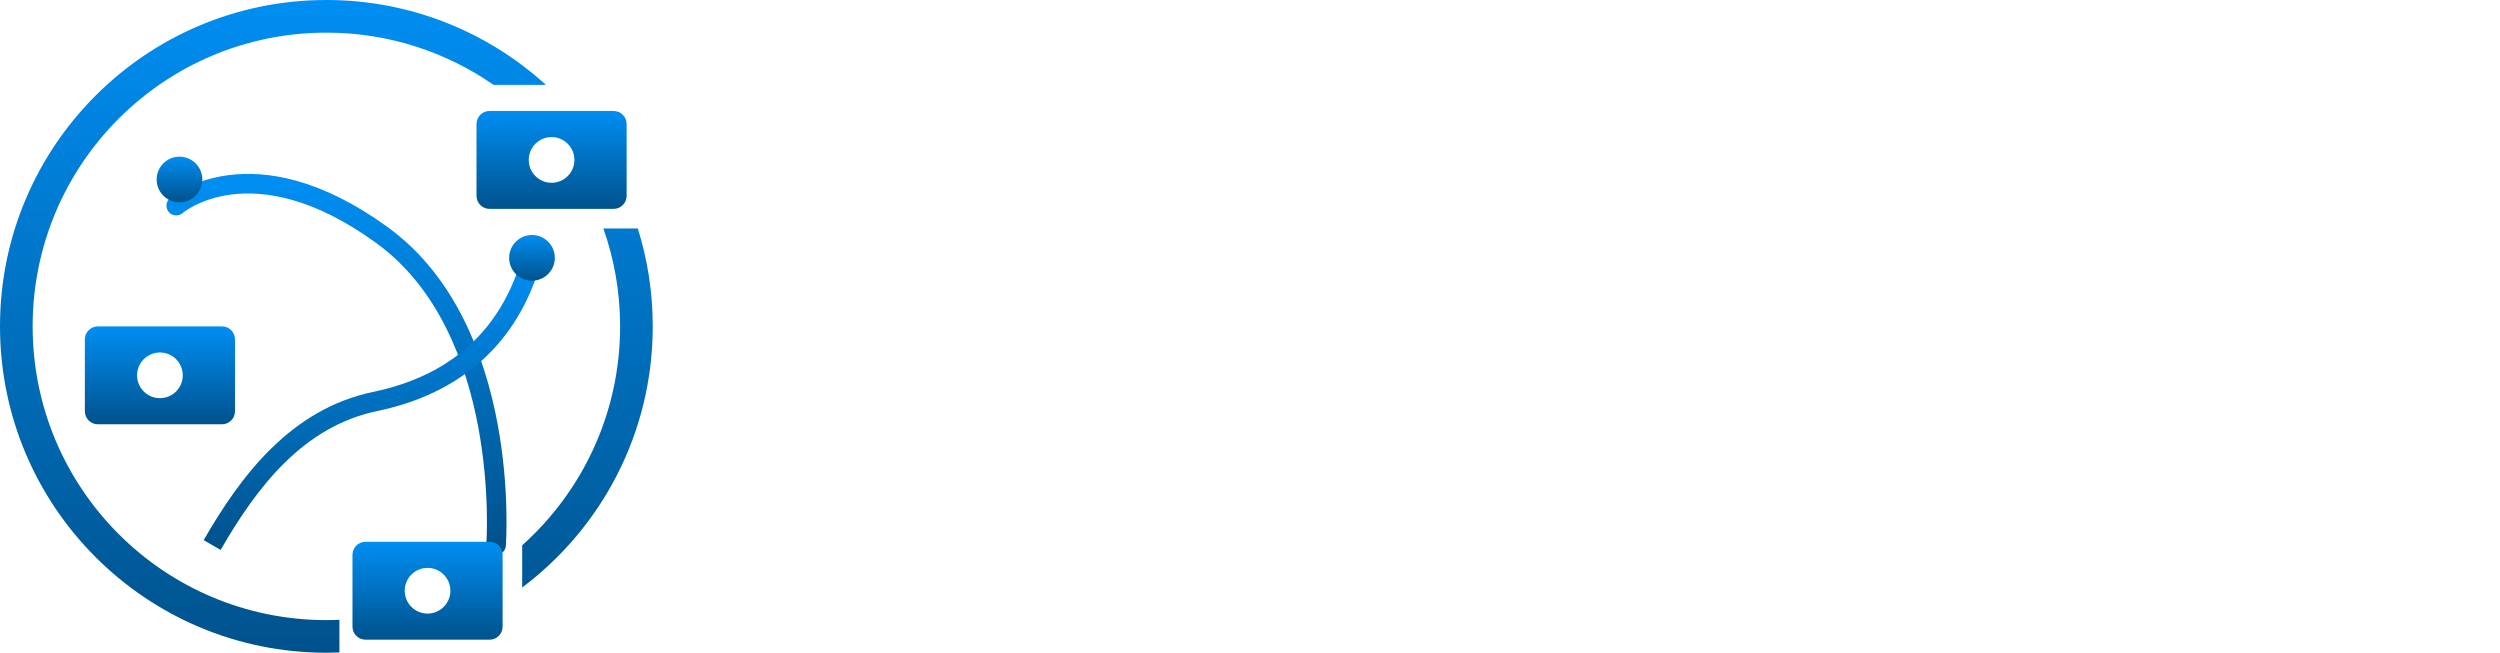 <svg width="383" height="100" viewBox="0 0 383 100" fill="none" xmlns="http://www.w3.org/2000/svg">
<g filter="url(#filter0_d_2_132)">
<path d="M27 27.5C27 27.5 38.5 17.5 58.5 32C78.5 46.5 76 79.5 76 79.5" stroke="url(#paint0_linear_2_132)" stroke-width="3" stroke-linecap="round"/>
</g>
<path d="M94 17C95.105 17 96 17.895 96 19V30C96 31.105 95.105 32 94 32H75C73.895 32 73 31.105 73 30V19C73 17.895 73.895 17 75 17H94ZM84.5 21C82.567 21 81 22.567 81 24.5C81 26.433 82.567 28 84.5 28C86.433 28 88 26.433 88 24.5C88 22.567 86.433 21 84.5 21Z" fill="url(#paint1_linear_2_132)"/>
<path d="M75 83C76.105 83 77 83.895 77 85V96C77 97.105 76.105 98 75 98H56C54.895 98 54 97.105 54 96V85C54 83.895 54.895 83 56 83H75ZM65.5 87C63.567 87 62 88.567 62 90.5C62 92.433 63.567 94 65.5 94C67.433 94 69 92.433 69 90.5C69 88.567 67.433 87 65.5 87Z" fill="url(#paint2_linear_2_132)"/>
<path d="M34 50C35.105 50 36 50.895 36 52V63C36 64.105 35.105 65 34 65H15C13.895 65 13 64.105 13 63V52C13 50.895 13.895 50 15 50H34ZM24.5 54C22.567 54 21 55.567 21 57.5C21 59.433 22.567 61 24.5 61C26.433 61 28 59.433 28 57.5C28 55.567 26.433 54 24.5 54Z" fill="url(#paint3_linear_2_132)"/>
<path d="M82.946 39.898C83.166 39.099 82.697 38.274 81.898 38.054C81.099 37.834 80.274 38.303 80.054 39.102L82.946 39.898ZM81.5 39.5L80.054 39.102C76.816 50.866 68.7 57.634 57.194 60.032L57.5 61.5L57.806 62.968C70.3 60.366 79.38 52.855 82.946 39.898L81.5 39.5ZM57.5 61.5L57.194 60.032C44.51 62.674 36.866 72.926 31.201 82.751L32.5 83.5L33.799 84.249C39.417 74.509 46.49 65.326 57.806 62.968L57.5 61.5Z" fill="url(#paint4_linear_2_132)"/>
<circle cx="81.5" cy="39.5" r="3" fill="url(#paint5_linear_2_132)" stroke="url(#paint6_linear_2_132)"/>
<circle cx="27.5" cy="27.5" r="3" fill="url(#paint7_linear_2_132)" stroke="url(#paint8_linear_2_132)"/>
<path d="M50 0C62.95 0 74.75 4.923 83.631 13H75.613C68.343 7.958 59.518 5 50 5C25.147 5 5 25.147 5 50C5 74.853 25.147 95 50 95C50.67 95 51.337 94.982 52 94.953V99.959C51.337 99.985 50.67 100 50 100C22.386 100 0 77.614 0 50C0 22.386 22.386 0 50 0ZM97.71 35C99.197 39.735 100 44.774 100 50C100 66.358 92.144 80.88 80 90.002V83.537C89.205 75.297 95 63.326 95 50C95 44.74 94.094 39.692 92.436 35H97.71Z" fill="url(#paint9_linear_2_132)"/>
<path d="M138.375 31.875V66H131.367V31.875H138.375ZM148.875 31.875V37.383H121.031V31.875H148.875ZM157.57 46.172V66H150.82V40.641H157.172L157.57 46.172ZM165.211 40.477L165.094 46.734C164.766 46.688 164.367 46.648 163.898 46.617C163.445 46.57 163.031 46.547 162.656 46.547C161.703 46.547 160.875 46.672 160.172 46.922C159.484 47.156 158.906 47.508 158.438 47.977C157.984 48.445 157.641 49.016 157.406 49.688C157.188 50.359 157.062 51.125 157.031 51.984L155.672 51.562C155.672 49.922 155.836 48.414 156.164 47.039C156.492 45.648 156.969 44.438 157.594 43.406C158.234 42.375 159.016 41.578 159.938 41.016C160.859 40.453 161.914 40.172 163.102 40.172C163.477 40.172 163.859 40.203 164.25 40.266C164.641 40.312 164.961 40.383 165.211 40.477ZM181.289 60.281V48.984C181.289 48.172 181.156 47.477 180.891 46.898C180.625 46.305 180.211 45.844 179.648 45.516C179.102 45.188 178.391 45.023 177.516 45.023C176.766 45.023 176.117 45.156 175.57 45.422C175.023 45.672 174.602 46.039 174.305 46.523C174.008 46.992 173.859 47.547 173.859 48.188H167.109C167.109 47.109 167.359 46.086 167.859 45.117C168.359 44.148 169.086 43.297 170.039 42.562C170.992 41.812 172.125 41.227 173.438 40.805C174.766 40.383 176.25 40.172 177.891 40.172C179.859 40.172 181.609 40.5 183.141 41.156C184.672 41.812 185.875 42.797 186.75 44.109C187.641 45.422 188.086 47.062 188.086 49.031V59.883C188.086 61.273 188.172 62.414 188.344 63.305C188.516 64.18 188.766 64.945 189.094 65.602V66H182.273C181.945 65.312 181.695 64.453 181.523 63.422C181.367 62.375 181.289 61.328 181.289 60.281ZM182.18 50.555L182.227 54.375H178.453C177.562 54.375 176.789 54.477 176.133 54.68C175.477 54.883 174.938 55.172 174.516 55.547C174.094 55.906 173.781 56.328 173.578 56.812C173.391 57.297 173.297 57.828 173.297 58.406C173.297 58.984 173.43 59.508 173.695 59.977C173.961 60.43 174.344 60.789 174.844 61.055C175.344 61.305 175.93 61.43 176.602 61.43C177.617 61.43 178.5 61.227 179.25 60.82C180 60.414 180.578 59.914 180.984 59.32C181.406 58.727 181.625 58.164 181.641 57.633L183.422 60.492C183.172 61.133 182.828 61.797 182.391 62.484C181.969 63.172 181.43 63.82 180.773 64.43C180.117 65.023 179.328 65.516 178.406 65.906C177.484 66.281 176.391 66.469 175.125 66.469C173.516 66.469 172.055 66.148 170.742 65.508C169.445 64.852 168.414 63.953 167.648 62.812C166.898 61.656 166.523 60.344 166.523 58.875C166.523 57.547 166.773 56.367 167.273 55.336C167.773 54.305 168.508 53.438 169.477 52.734C170.461 52.016 171.688 51.477 173.156 51.117C174.625 50.742 176.328 50.555 178.266 50.555H182.18ZM203.766 61.195C204.594 61.195 205.328 61.039 205.969 60.727C206.609 60.398 207.109 59.945 207.469 59.367C207.844 58.773 208.039 58.078 208.055 57.281H214.406C214.391 59.062 213.914 60.648 212.977 62.039C212.039 63.414 210.781 64.5 209.203 65.297C207.625 66.078 205.859 66.469 203.906 66.469C201.938 66.469 200.219 66.141 198.75 65.484C197.297 64.828 196.086 63.922 195.117 62.766C194.148 61.594 193.422 60.234 192.938 58.688C192.453 57.125 192.211 55.453 192.211 53.672V52.992C192.211 51.195 192.453 49.523 192.938 47.977C193.422 46.414 194.148 45.055 195.117 43.898C196.086 42.727 197.297 41.812 198.75 41.156C200.203 40.5 201.906 40.172 203.859 40.172C205.938 40.172 207.758 40.57 209.32 41.367C210.898 42.164 212.133 43.305 213.023 44.789C213.93 46.258 214.391 48 214.406 50.016H208.055C208.039 49.172 207.859 48.406 207.516 47.719C207.188 47.031 206.703 46.484 206.062 46.078C205.438 45.656 204.664 45.445 203.742 45.445C202.758 45.445 201.953 45.656 201.328 46.078C200.703 46.484 200.219 47.047 199.875 47.766C199.531 48.469 199.289 49.273 199.148 50.18C199.023 51.07 198.961 52.008 198.961 52.992V53.672C198.961 54.656 199.023 55.602 199.148 56.508C199.273 57.414 199.508 58.219 199.852 58.922C200.211 59.625 200.703 60.18 201.328 60.586C201.953 60.992 202.766 61.195 203.766 61.195ZM225.07 29.977V66H218.32V29.977H225.07ZM241.055 40.641L230.039 53.203L224.133 59.18L221.672 54.305L226.359 48.352L232.945 40.641H241.055ZM234.047 66L226.547 54.281L231.211 50.203L241.828 66H234.047ZM262.148 57.07C262.148 56.461 262.055 55.914 261.867 55.43C261.695 54.93 261.367 54.477 260.883 54.07C260.398 53.648 259.719 53.234 258.844 52.828C257.969 52.422 256.836 52 255.445 51.562C253.898 51.062 252.43 50.5 251.039 49.875C249.664 49.25 248.445 48.523 247.383 47.695C246.336 46.852 245.508 45.875 244.898 44.766C244.305 43.656 244.008 42.367 244.008 40.898C244.008 39.477 244.32 38.188 244.945 37.031C245.57 35.859 246.445 34.859 247.57 34.031C248.695 33.188 250.023 32.539 251.555 32.086C253.102 31.633 254.797 31.406 256.641 31.406C259.156 31.406 261.352 31.859 263.227 32.766C265.102 33.672 266.555 34.914 267.586 36.492C268.633 38.07 269.156 39.875 269.156 41.906H262.172C262.172 40.906 261.961 40.031 261.539 39.281C261.133 38.516 260.508 37.914 259.664 37.477C258.836 37.039 257.789 36.82 256.523 36.82C255.305 36.82 254.289 37.008 253.477 37.383C252.664 37.742 252.055 38.234 251.648 38.859C251.242 39.469 251.039 40.156 251.039 40.922C251.039 41.5 251.18 42.023 251.461 42.492C251.758 42.961 252.195 43.398 252.773 43.805C253.352 44.211 254.062 44.594 254.906 44.953C255.75 45.312 256.727 45.664 257.836 46.008C259.695 46.57 261.328 47.203 262.734 47.906C264.156 48.609 265.344 49.398 266.297 50.273C267.25 51.148 267.969 52.141 268.453 53.25C268.938 54.359 269.18 55.617 269.18 57.023C269.18 58.508 268.891 59.836 268.312 61.008C267.734 62.18 266.898 63.172 265.805 63.984C264.711 64.797 263.406 65.414 261.891 65.836C260.375 66.258 258.68 66.469 256.805 66.469C255.117 66.469 253.453 66.25 251.812 65.812C250.172 65.359 248.68 64.68 247.336 63.773C246.008 62.867 244.945 61.711 244.148 60.305C243.352 58.898 242.953 57.234 242.953 55.312H250.008C250.008 56.375 250.172 57.273 250.5 58.008C250.828 58.742 251.289 59.336 251.883 59.789C252.492 60.242 253.211 60.57 254.039 60.773C254.883 60.977 255.805 61.078 256.805 61.078C258.023 61.078 259.023 60.906 259.805 60.562C260.602 60.219 261.188 59.742 261.562 59.133C261.953 58.523 262.148 57.836 262.148 57.07ZM285.961 40.641V45.422H271.195V40.641H285.961ZM274.852 34.383H281.602V58.359C281.602 59.094 281.695 59.656 281.883 60.047C282.086 60.438 282.383 60.711 282.773 60.867C283.164 61.008 283.656 61.078 284.25 61.078C284.672 61.078 285.047 61.062 285.375 61.031C285.719 60.984 286.008 60.938 286.242 60.891L286.266 65.859C285.688 66.047 285.062 66.195 284.391 66.305C283.719 66.414 282.977 66.469 282.164 66.469C280.68 66.469 279.383 66.227 278.273 65.742C277.18 65.242 276.336 64.445 275.742 63.352C275.148 62.258 274.852 60.82 274.852 59.039V34.383ZM304.805 59.93V40.641H311.555V66H305.203L304.805 59.93ZM305.555 54.727L307.547 54.68C307.547 56.367 307.352 57.938 306.961 59.391C306.57 60.828 305.984 62.078 305.203 63.141C304.422 64.188 303.438 65.008 302.25 65.602C301.062 66.18 299.664 66.469 298.055 66.469C296.82 66.469 295.68 66.297 294.633 65.953C293.602 65.594 292.711 65.039 291.961 64.289C291.227 63.523 290.648 62.547 290.227 61.359C289.82 60.156 289.617 58.711 289.617 57.023V40.641H296.367V57.07C296.367 57.82 296.453 58.453 296.625 58.969C296.812 59.484 297.07 59.906 297.398 60.234C297.727 60.562 298.109 60.797 298.547 60.938C299 61.078 299.5 61.148 300.047 61.148C301.438 61.148 302.531 60.867 303.328 60.305C304.141 59.742 304.711 58.977 305.039 58.008C305.383 57.023 305.555 55.93 305.555 54.727ZM331.688 60.469V30H338.484V66H332.367L331.688 60.469ZM315.656 53.625V53.133C315.656 51.195 315.875 49.438 316.312 47.859C316.75 46.266 317.391 44.898 318.234 43.758C319.078 42.617 320.117 41.734 321.352 41.109C322.586 40.484 323.992 40.172 325.57 40.172C327.055 40.172 328.352 40.484 329.461 41.109C330.586 41.734 331.539 42.625 332.32 43.781C333.117 44.922 333.758 46.273 334.242 47.836C334.727 49.383 335.078 51.078 335.297 52.922V54C335.078 55.766 334.727 57.406 334.242 58.922C333.758 60.438 333.117 61.766 332.32 62.906C331.539 64.031 330.586 64.906 329.461 65.531C328.336 66.156 327.023 66.469 325.523 66.469C323.945 66.469 322.539 66.148 321.305 65.508C320.086 64.867 319.055 63.969 318.211 62.812C317.383 61.656 316.75 60.297 316.312 58.734C315.875 57.172 315.656 55.469 315.656 53.625ZM322.406 53.133V53.625C322.406 54.672 322.484 55.648 322.641 56.555C322.812 57.461 323.086 58.266 323.461 58.969C323.852 59.656 324.352 60.195 324.961 60.586C325.586 60.961 326.344 61.148 327.234 61.148C328.391 61.148 329.344 60.891 330.094 60.375C330.844 59.844 331.414 59.117 331.805 58.195C332.211 57.273 332.445 56.211 332.508 55.008V51.938C332.461 50.953 332.32 50.07 332.086 49.289C331.867 48.492 331.539 47.812 331.102 47.25C330.68 46.688 330.148 46.25 329.508 45.938C328.883 45.625 328.141 45.469 327.281 45.469C326.406 45.469 325.656 45.672 325.031 46.078C324.406 46.469 323.898 47.008 323.508 47.695C323.133 48.383 322.852 49.195 322.664 50.133C322.492 51.055 322.406 52.055 322.406 53.133ZM350.883 40.641V66H344.109V40.641H350.883ZM343.688 34.031C343.688 33.047 344.031 32.234 344.719 31.594C345.406 30.953 346.328 30.633 347.484 30.633C348.625 30.633 349.539 30.953 350.227 31.594C350.93 32.234 351.281 33.047 351.281 34.031C351.281 35.016 350.93 35.828 350.227 36.469C349.539 37.109 348.625 37.43 347.484 37.43C346.328 37.43 345.406 37.109 344.719 36.469C344.031 35.828 343.688 35.016 343.688 34.031ZM355.383 53.578V53.086C355.383 51.227 355.648 49.516 356.18 47.953C356.711 46.375 357.484 45.008 358.5 43.852C359.516 42.695 360.766 41.797 362.25 41.156C363.734 40.5 365.438 40.172 367.359 40.172C369.281 40.172 370.992 40.5 372.492 41.156C373.992 41.797 375.25 42.695 376.266 43.852C377.297 45.008 378.078 46.375 378.609 47.953C379.141 49.516 379.406 51.227 379.406 53.086V53.578C379.406 55.422 379.141 57.133 378.609 58.711C378.078 60.273 377.297 61.641 376.266 62.812C375.25 63.969 374 64.867 372.516 65.508C371.031 66.148 369.328 66.469 367.406 66.469C365.484 66.469 363.773 66.148 362.273 65.508C360.789 64.867 359.531 63.969 358.5 62.812C357.484 61.641 356.711 60.273 356.18 58.711C355.648 57.133 355.383 55.422 355.383 53.578ZM362.133 53.086V53.578C362.133 54.641 362.227 55.633 362.414 56.555C362.602 57.477 362.898 58.289 363.305 58.992C363.727 59.68 364.273 60.219 364.945 60.609C365.617 61 366.438 61.195 367.406 61.195C368.344 61.195 369.148 61 369.82 60.609C370.492 60.219 371.031 59.68 371.438 58.992C371.844 58.289 372.141 57.477 372.328 56.555C372.531 55.633 372.633 54.641 372.633 53.578V53.086C372.633 52.055 372.531 51.086 372.328 50.18C372.141 49.258 371.836 48.445 371.414 47.742C371.008 47.023 370.469 46.461 369.797 46.055C369.125 45.648 368.312 45.445 367.359 45.445C366.406 45.445 365.594 45.648 364.922 46.055C364.266 46.461 363.727 47.023 363.305 47.742C362.898 48.445 362.602 49.258 362.414 50.18C362.227 51.086 362.133 52.055 362.133 53.086Z" fill="white"/>
<defs>
<filter id="filter0_d_2_132" x="21.5" y="22.639" width="60.1" height="66.361" filterUnits="userSpaceOnUse" color-interpolation-filters="sRGB">
<feFlood flood-opacity="0" result="BackgroundImageFix"/>
<feColorMatrix in="SourceAlpha" type="matrix" values="0 0 0 0 0 0 0 0 0 0 0 0 0 0 0 0 0 0 127 0" result="hardAlpha"/>
<feOffset dy="4"/>
<feGaussianBlur stdDeviation="2"/>
<feComposite in2="hardAlpha" operator="out"/>
<feColorMatrix type="matrix" values="0 0 0 0 0 0 0 0 0 0 0 0 0 0 0 0 0 0 0.25 0"/>
<feBlend mode="normal" in2="BackgroundImageFix" result="effect1_dropShadow_2_132"/>
<feBlend mode="normal" in="SourceGraphic" in2="effect1_dropShadow_2_132" result="shape"/>
</filter>
<linearGradient id="paint0_linear_2_132" x1="51.55" y1="24.139" x2="51.55" y2="79.5" gradientUnits="userSpaceOnUse">
<stop stop-color="#008EF2"/>
<stop offset="1" stop-color="#00528C"/>
</linearGradient>
<linearGradient id="paint1_linear_2_132" x1="84.5" y1="17" x2="84.5" y2="32" gradientUnits="userSpaceOnUse">
<stop stop-color="#008EF2"/>
<stop offset="1" stop-color="#00528C"/>
</linearGradient>
<linearGradient id="paint2_linear_2_132" x1="65.5" y1="83" x2="65.5" y2="98" gradientUnits="userSpaceOnUse">
<stop stop-color="#008EF2"/>
<stop offset="1" stop-color="#00528C"/>
</linearGradient>
<linearGradient id="paint3_linear_2_132" x1="24.5" y1="50" x2="24.5" y2="65" gradientUnits="userSpaceOnUse">
<stop stop-color="#008EF2"/>
<stop offset="1" stop-color="#00528C"/>
</linearGradient>
<linearGradient id="paint4_linear_2_132" x1="57" y1="39.5" x2="57" y2="83.5" gradientUnits="userSpaceOnUse">
<stop stop-color="#008EF2"/>
<stop offset="1" stop-color="#00528C"/>
</linearGradient>
<linearGradient id="paint5_linear_2_132" x1="81.5" y1="36" x2="81.5" y2="43" gradientUnits="userSpaceOnUse">
<stop stop-color="#008EF2"/>
<stop offset="1" stop-color="#00528C"/>
</linearGradient>
<linearGradient id="paint6_linear_2_132" x1="81.5" y1="36" x2="81.5" y2="43" gradientUnits="userSpaceOnUse">
<stop stop-color="#008EF2"/>
<stop offset="1" stop-color="#00528C"/>
</linearGradient>
<linearGradient id="paint7_linear_2_132" x1="27.5" y1="24" x2="27.5" y2="31" gradientUnits="userSpaceOnUse">
<stop stop-color="#008EF2"/>
<stop offset="1" stop-color="#00528C"/>
</linearGradient>
<linearGradient id="paint8_linear_2_132" x1="27.5" y1="24" x2="27.5" y2="31" gradientUnits="userSpaceOnUse">
<stop stop-color="#008EF2"/>
<stop offset="1" stop-color="#00528C"/>
</linearGradient>
<linearGradient id="paint9_linear_2_132" x1="50" y1="0" x2="50" y2="100" gradientUnits="userSpaceOnUse">
<stop stop-color="#008EF2"/>
<stop offset="1" stop-color="#00528C"/>
</linearGradient>
</defs>
</svg>
